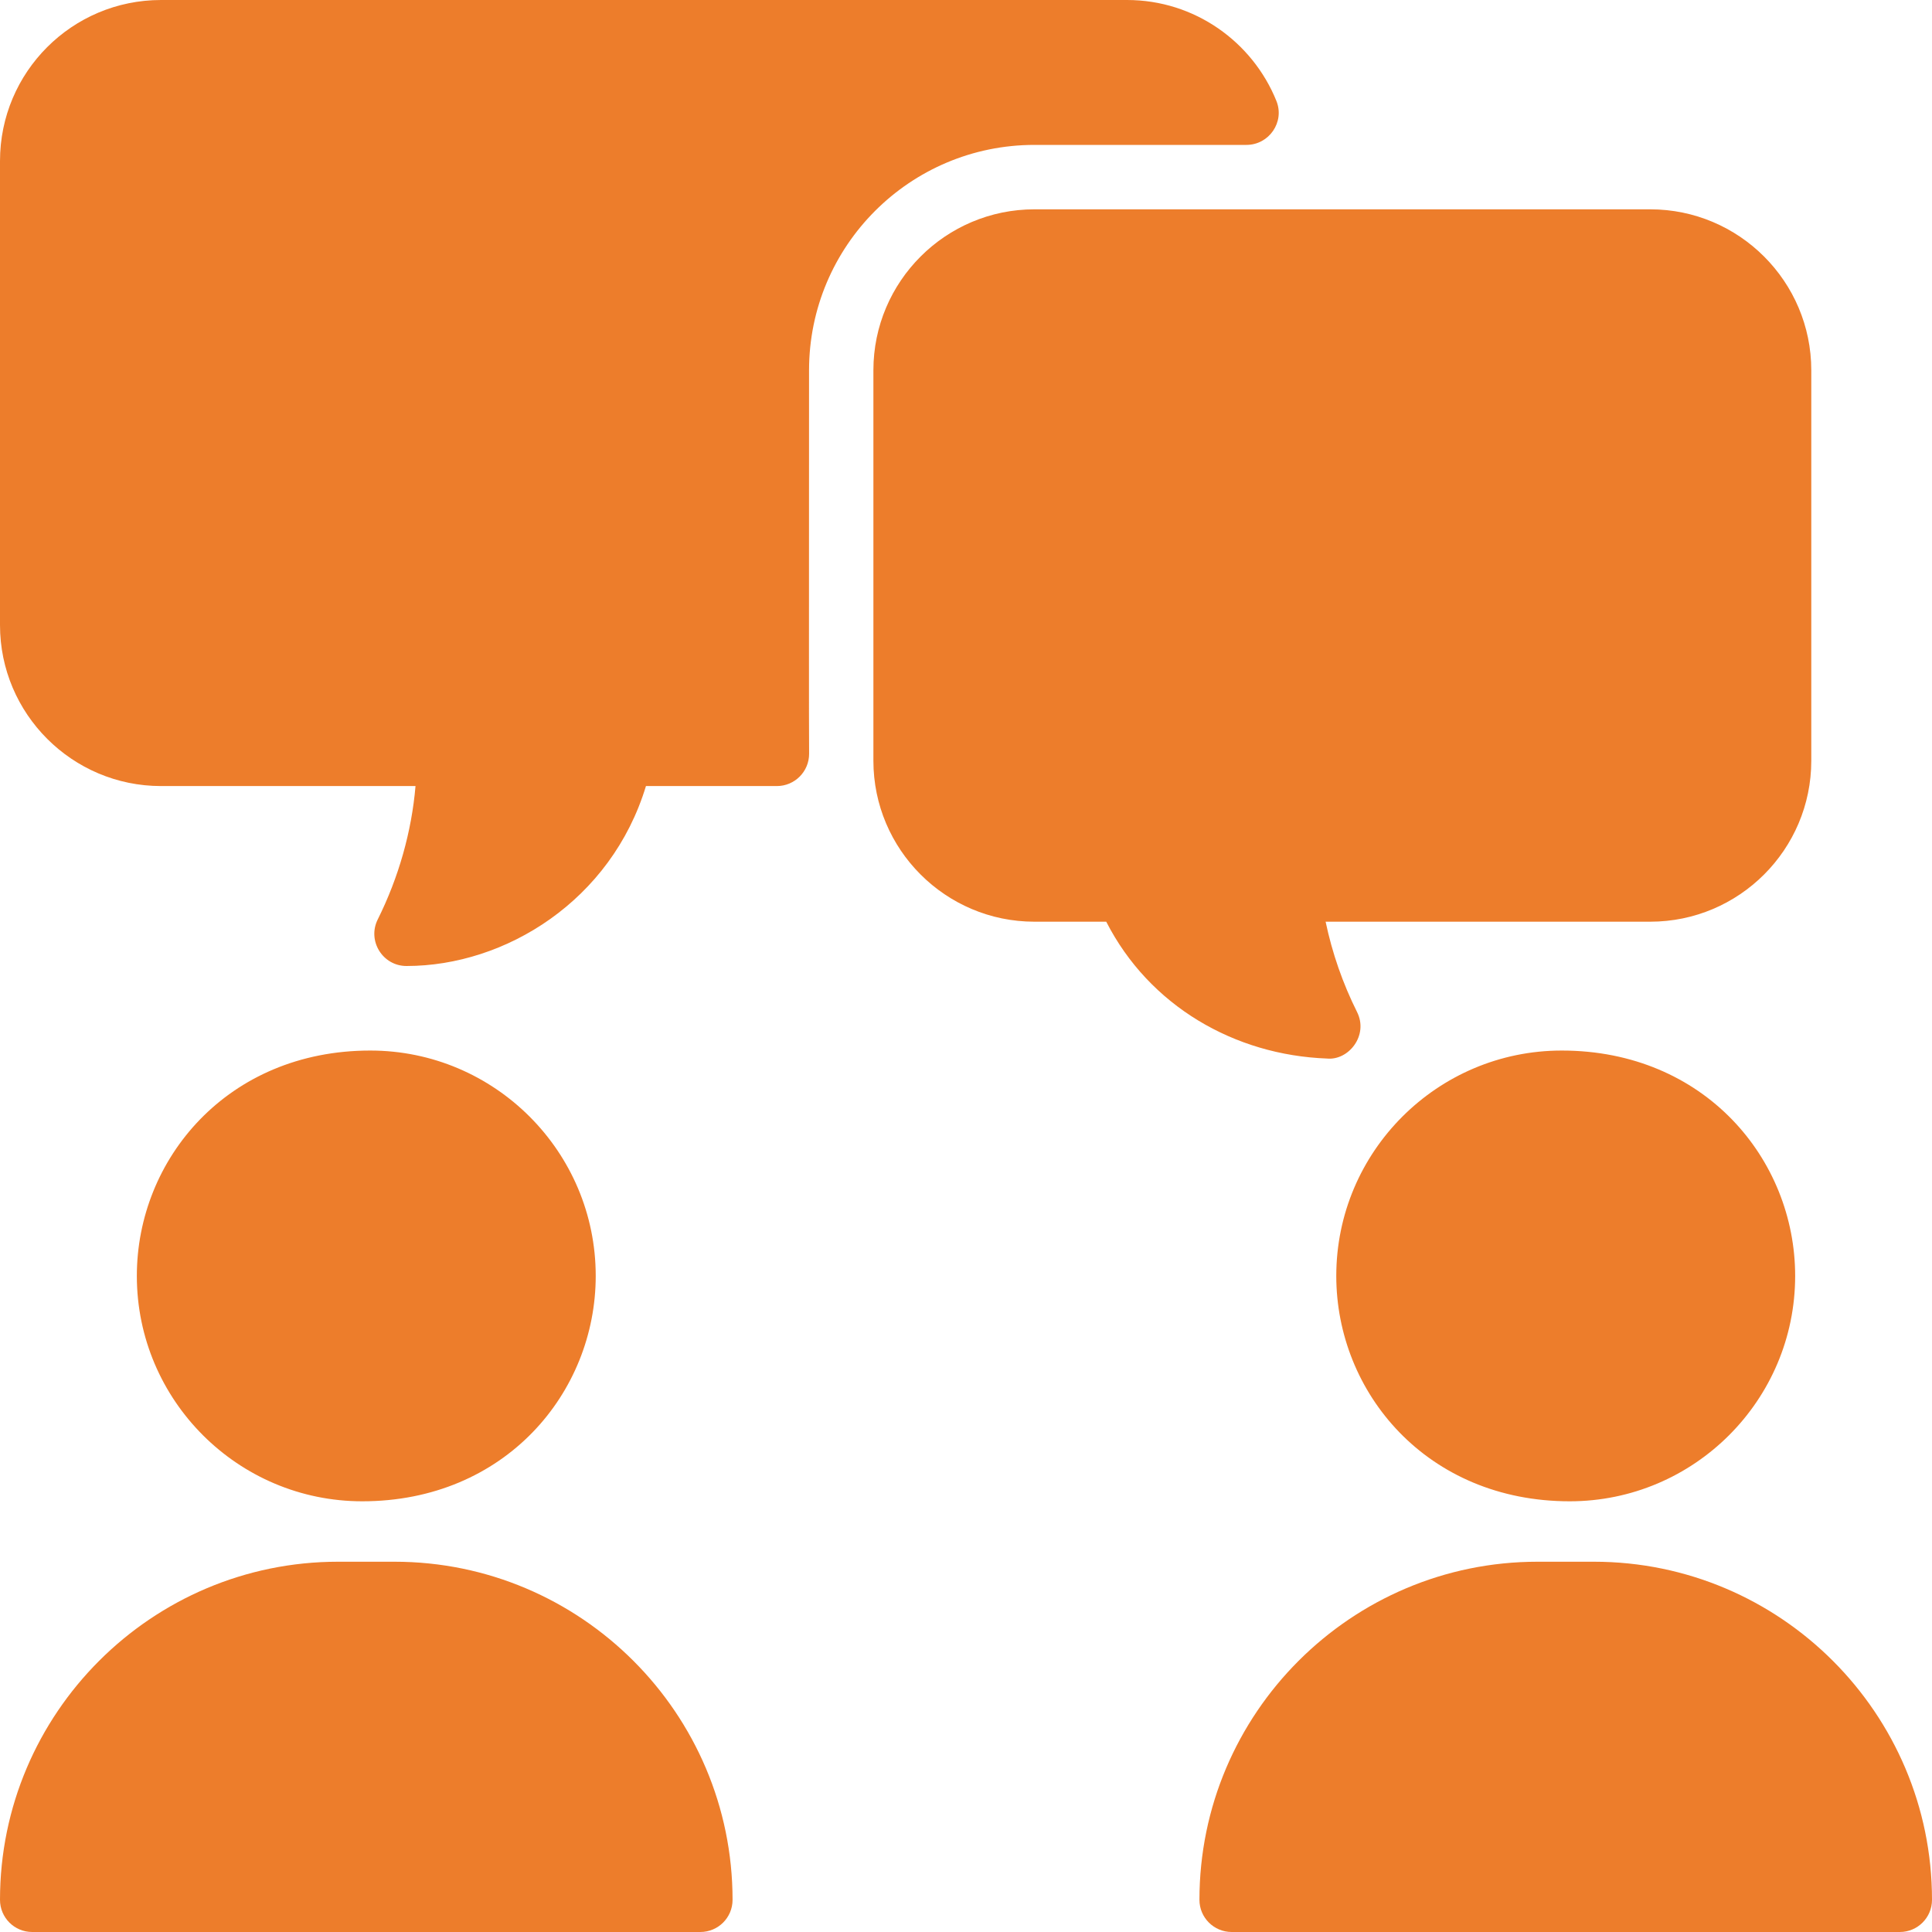 <svg width="29" height="29" viewBox="0 0 29 29" fill="none" xmlns="http://www.w3.org/2000/svg">
<g clip-path="url(#clip0_34_103)">
<path d="M2.054 19.152C2.054 17.4 3.415 15.769 5.558 15.769C7.424 15.769 8.942 17.286 8.942 19.152C8.942 20.904 7.581 22.535 5.438 22.535C3.572 22.535 2.054 21.018 2.054 19.152ZM5.921 23.442H5.075C2.276 23.442 0 25.718 0 28.517C0 28.784 0.216 29 0.483 29H10.512C10.78 29 10.996 28.784 10.996 28.517C10.996 25.718 8.719 23.442 5.921 23.442ZM23.562 22.535C25.428 22.535 26.946 21.018 26.946 19.152C26.946 17.4 25.585 15.769 23.442 15.769C21.576 15.769 20.058 17.286 20.058 19.152C20.058 20.904 21.419 22.535 23.562 22.535ZM23.925 23.442H23.079C20.281 23.442 18.004 25.718 18.004 28.517C18.004 28.784 18.221 29 18.488 29H28.517C28.784 29 29 28.784 29 28.517C29 25.718 26.724 23.442 23.925 23.442ZM24.771 3.142H15.527C14.194 3.142 13.11 4.226 13.11 5.558V11.419C13.11 12.752 14.194 13.835 15.527 13.835H16.605C17.251 15.099 18.531 15.838 19.919 15.889C20.241 15.921 20.546 15.543 20.37 15.191C20.155 14.761 19.997 14.306 19.898 13.835H24.771C26.104 13.835 27.188 12.752 27.188 11.419V5.558C27.188 4.226 26.104 3.142 24.771 3.142ZM19.16 1.517C18.802 0.628 17.931 0 16.917 0H2.417C1.082 0 0 1.082 0 2.417V9.383C0 10.715 1.084 11.799 2.417 11.799H6.237C6.179 12.481 5.985 13.169 5.67 13.801C5.51 14.121 5.743 14.5 6.102 14.5C7.587 14.5 9.175 13.517 9.696 11.799H11.661C11.929 11.799 12.146 11.581 12.145 11.313C12.141 10.752 12.144 9.358 12.144 5.559C12.144 3.69 13.659 2.175 15.527 2.175H18.709C19.049 2.175 19.286 1.832 19.16 1.517Z" fill="#ED7D2B"/>
</g>
<defs>
<clipPath id="clip0_34_103">
<rect width="29" height="29" fill="white"/>
</clipPath>
</defs>
</svg>
